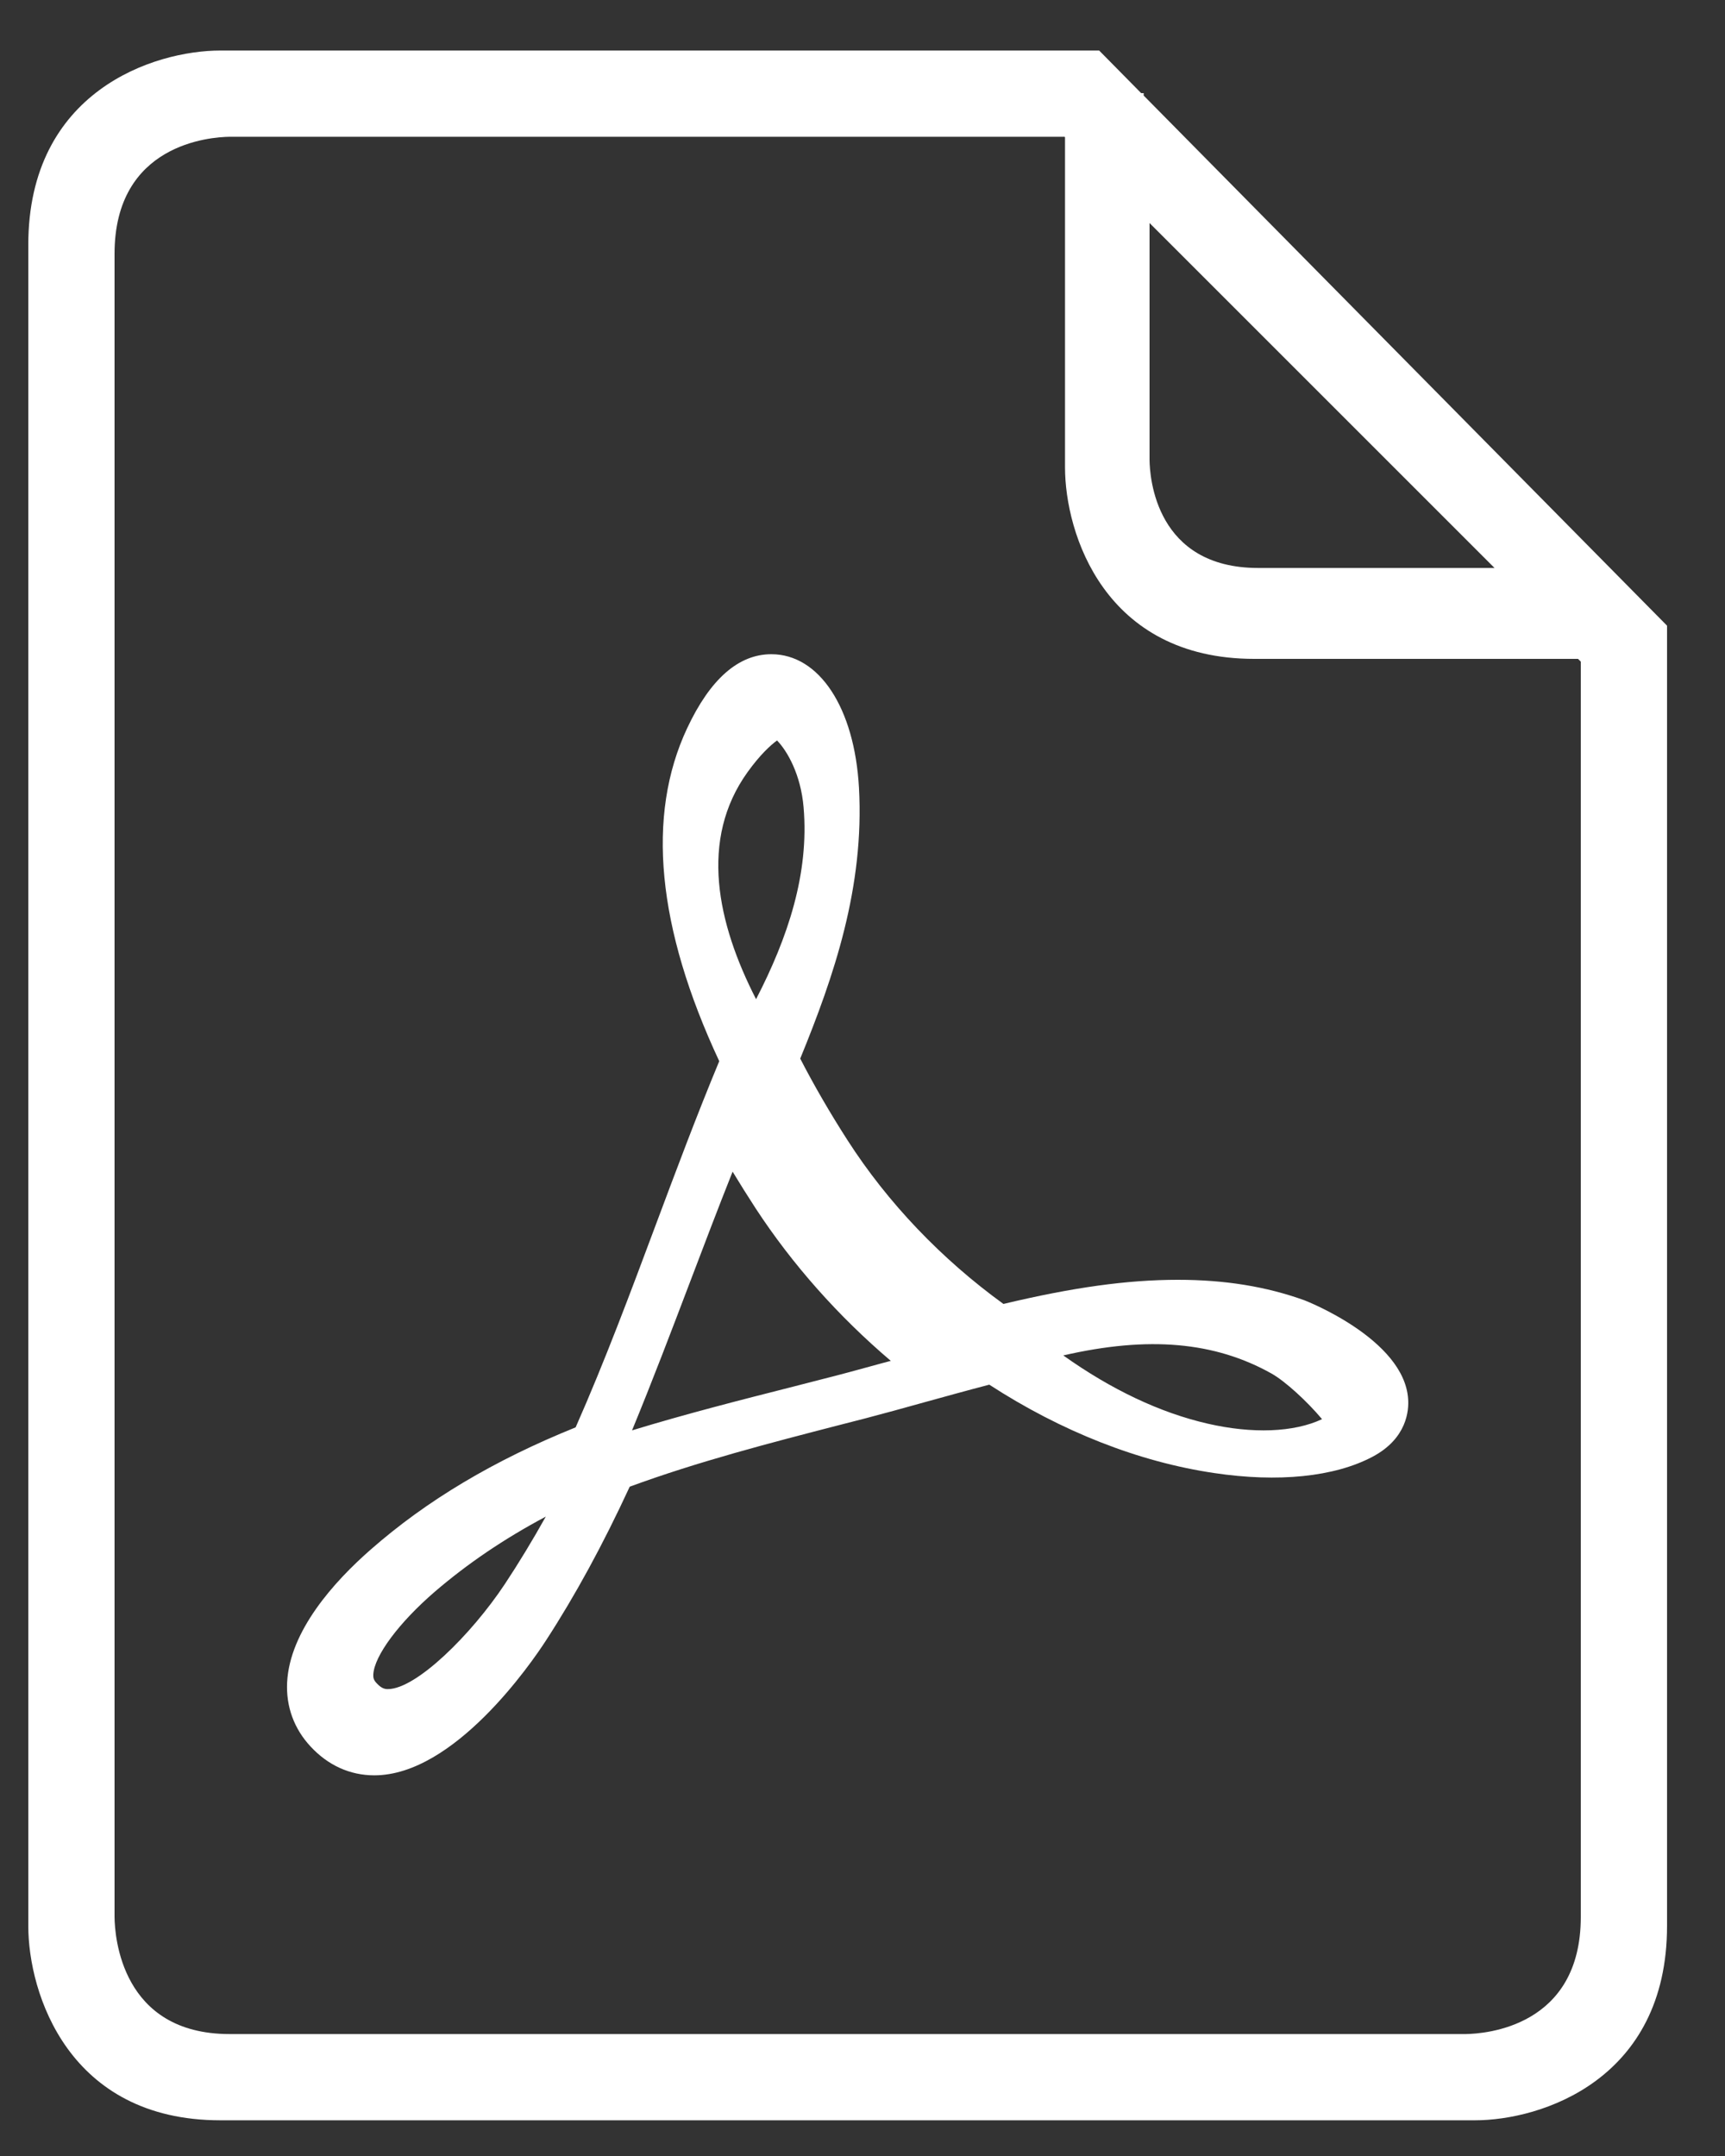 <?xml version="1.0" encoding="UTF-8"?>
<svg width="20px" height="25px" viewBox="0 0 20 25" version="1.1" xmlns="http://www.w3.org/2000/svg" xmlns:xlink="http://www.w3.org/1999/xlink">
    <rect x="0" y="0" width="20" height="25" fill="#333333" stroke="none"/>
    <!-- Generator: Sketch 53.2 (72643) - https://sketchapp.com -->
    <title>Icons/Special Issue - White</title>
    <desc>Created with Sketch.</desc>
    <g id="Symbols" stroke="none" stroke-width="1" fill="none" fill-rule="evenodd">
        <g id="Sidebars/Desktop/Article-Sidebar" transform="translate(-23, -69)" fill="#FFFFFF">
            <g id="Submit" transform="translate(0, 49)">
                <g id="Type-and-icons" transform="translate(20, 18)">
                    <g id="Icons/PDF" transform="translate(0, 3)">
                        <g id="noun_PDF_117327" transform="translate(3.328, -0.414)">
                            <path d="M15,15.87 C14.672,16.024 14.191,16.041 13.674,15.922 C13.12,15.795 12.555,15.526 12,15.131 C12.99,14.903 13.759,14.973 14.416,15.342 C14.572,15.43 14.827,15.663 15,15.87 L15,15.87 Z M10,15.194 C9.963,15.204 9.927,15.213 9.891,15.223 C9.648,15.29 9.411,15.355 9.183,15.412 L8.876,15.491 C8.257,15.648 7.625,15.809 7,16 C7.237,15.425 7.458,14.843 7.674,14.275 C7.834,13.854 7.997,13.424 8.166,13 C8.252,13.142 8.341,13.284 8.434,13.427 C8.858,14.075 9.39,14.675 10,15.194 L10,15.194 Z M8.989,8.776 C9.055,9.547 8.805,10.289 8.438,11 C7.987,10.12 7.776,9.149 8.341,8.365 C8.486,8.164 8.605,8.056 8.681,8 C8.8,8.122 8.957,8.395 8.989,8.776 L8.989,8.776 Z M6,17 C5.845,17.277 5.688,17.536 5.526,17.781 C5.136,18.369 4.497,19 4.169,19 C4.137,19 4.098,18.995 4.041,18.934 C4.004,18.896 3.998,18.868 4,18.831 C4.011,18.614 4.298,18.229 4.713,17.871 C5.09,17.547 5.515,17.258 6,17 L6,17 Z M15.998,15.635 C15.951,14.941 14.808,14.496 14.797,14.492 C14.354,14.332 13.874,14.254 13.329,14.254 C12.745,14.254 12.115,14.341 11.306,14.534 C10.586,14.012 9.964,13.36 9.5,12.638 C9.295,12.319 9.11,12 8.95,11.689 C9.342,10.731 9.695,9.701 9.631,8.547 C9.579,7.622 9.171,7 8.615,7 C8.234,7 7.906,7.288 7.639,7.858 C7.163,8.872 7.288,10.17 8.011,11.719 C7.751,12.344 7.509,12.991 7.275,13.617 C6.984,14.396 6.684,15.2 6.346,15.965 C5.397,16.348 4.618,16.813 3.969,17.383 C3.543,17.756 3.031,18.327 3.001,18.922 C2.987,19.202 3.081,19.46 3.273,19.666 C3.476,19.885 3.731,20 4.012,20 C4.939,20 5.832,18.699 6.001,18.438 C6.342,17.913 6.661,17.328 6.973,16.653 C7.761,16.363 8.599,16.146 9.412,15.936 L9.704,15.861 C9.922,15.804 10.15,15.741 10.383,15.676 C10.63,15.608 10.884,15.537 11.142,15.47 C11.977,16.012 12.875,16.366 13.751,16.495 C14.488,16.605 15.143,16.541 15.587,16.305 C15.986,16.093 16.008,15.766 15.998,15.635 L15.998,15.635 Z M18,21.642 C18,22.919 16.889,22.997 16.665,23 L2.334,23 C1.078,23 1.002,21.867 1,21.642 L1,2.358 C1,1.08 2.113,1.003 2.334,1 L12.015,1 L12.02,1.005 L12.02,4.832 C12.02,5.6 12.478,7.054 14.214,7.054 L17.968,7.054 L18,7.086 L18,21.642 L18,21.642 Z M17,6 L14.261,6 C13.073,6 13.002,4.952 13,4.745 L13,2 L17,6 Z M19,6.669 L12.932,0.522 L12.932,0.494 L12.903,0.494 L12.416,0 L2.227,0 C1.457,0 0,0.471 0,2.254 L0,21.746 C0,22.526 0.466,24 2.227,24 L16.773,24 C17.543,24 19,23.529 19,21.746 L19,6.669 Z" id="Shape" fill-rule="nonzero"></path>
                        </g>
                    </g>
                </g>
            </g>
        </g>
    </g>
</svg>
